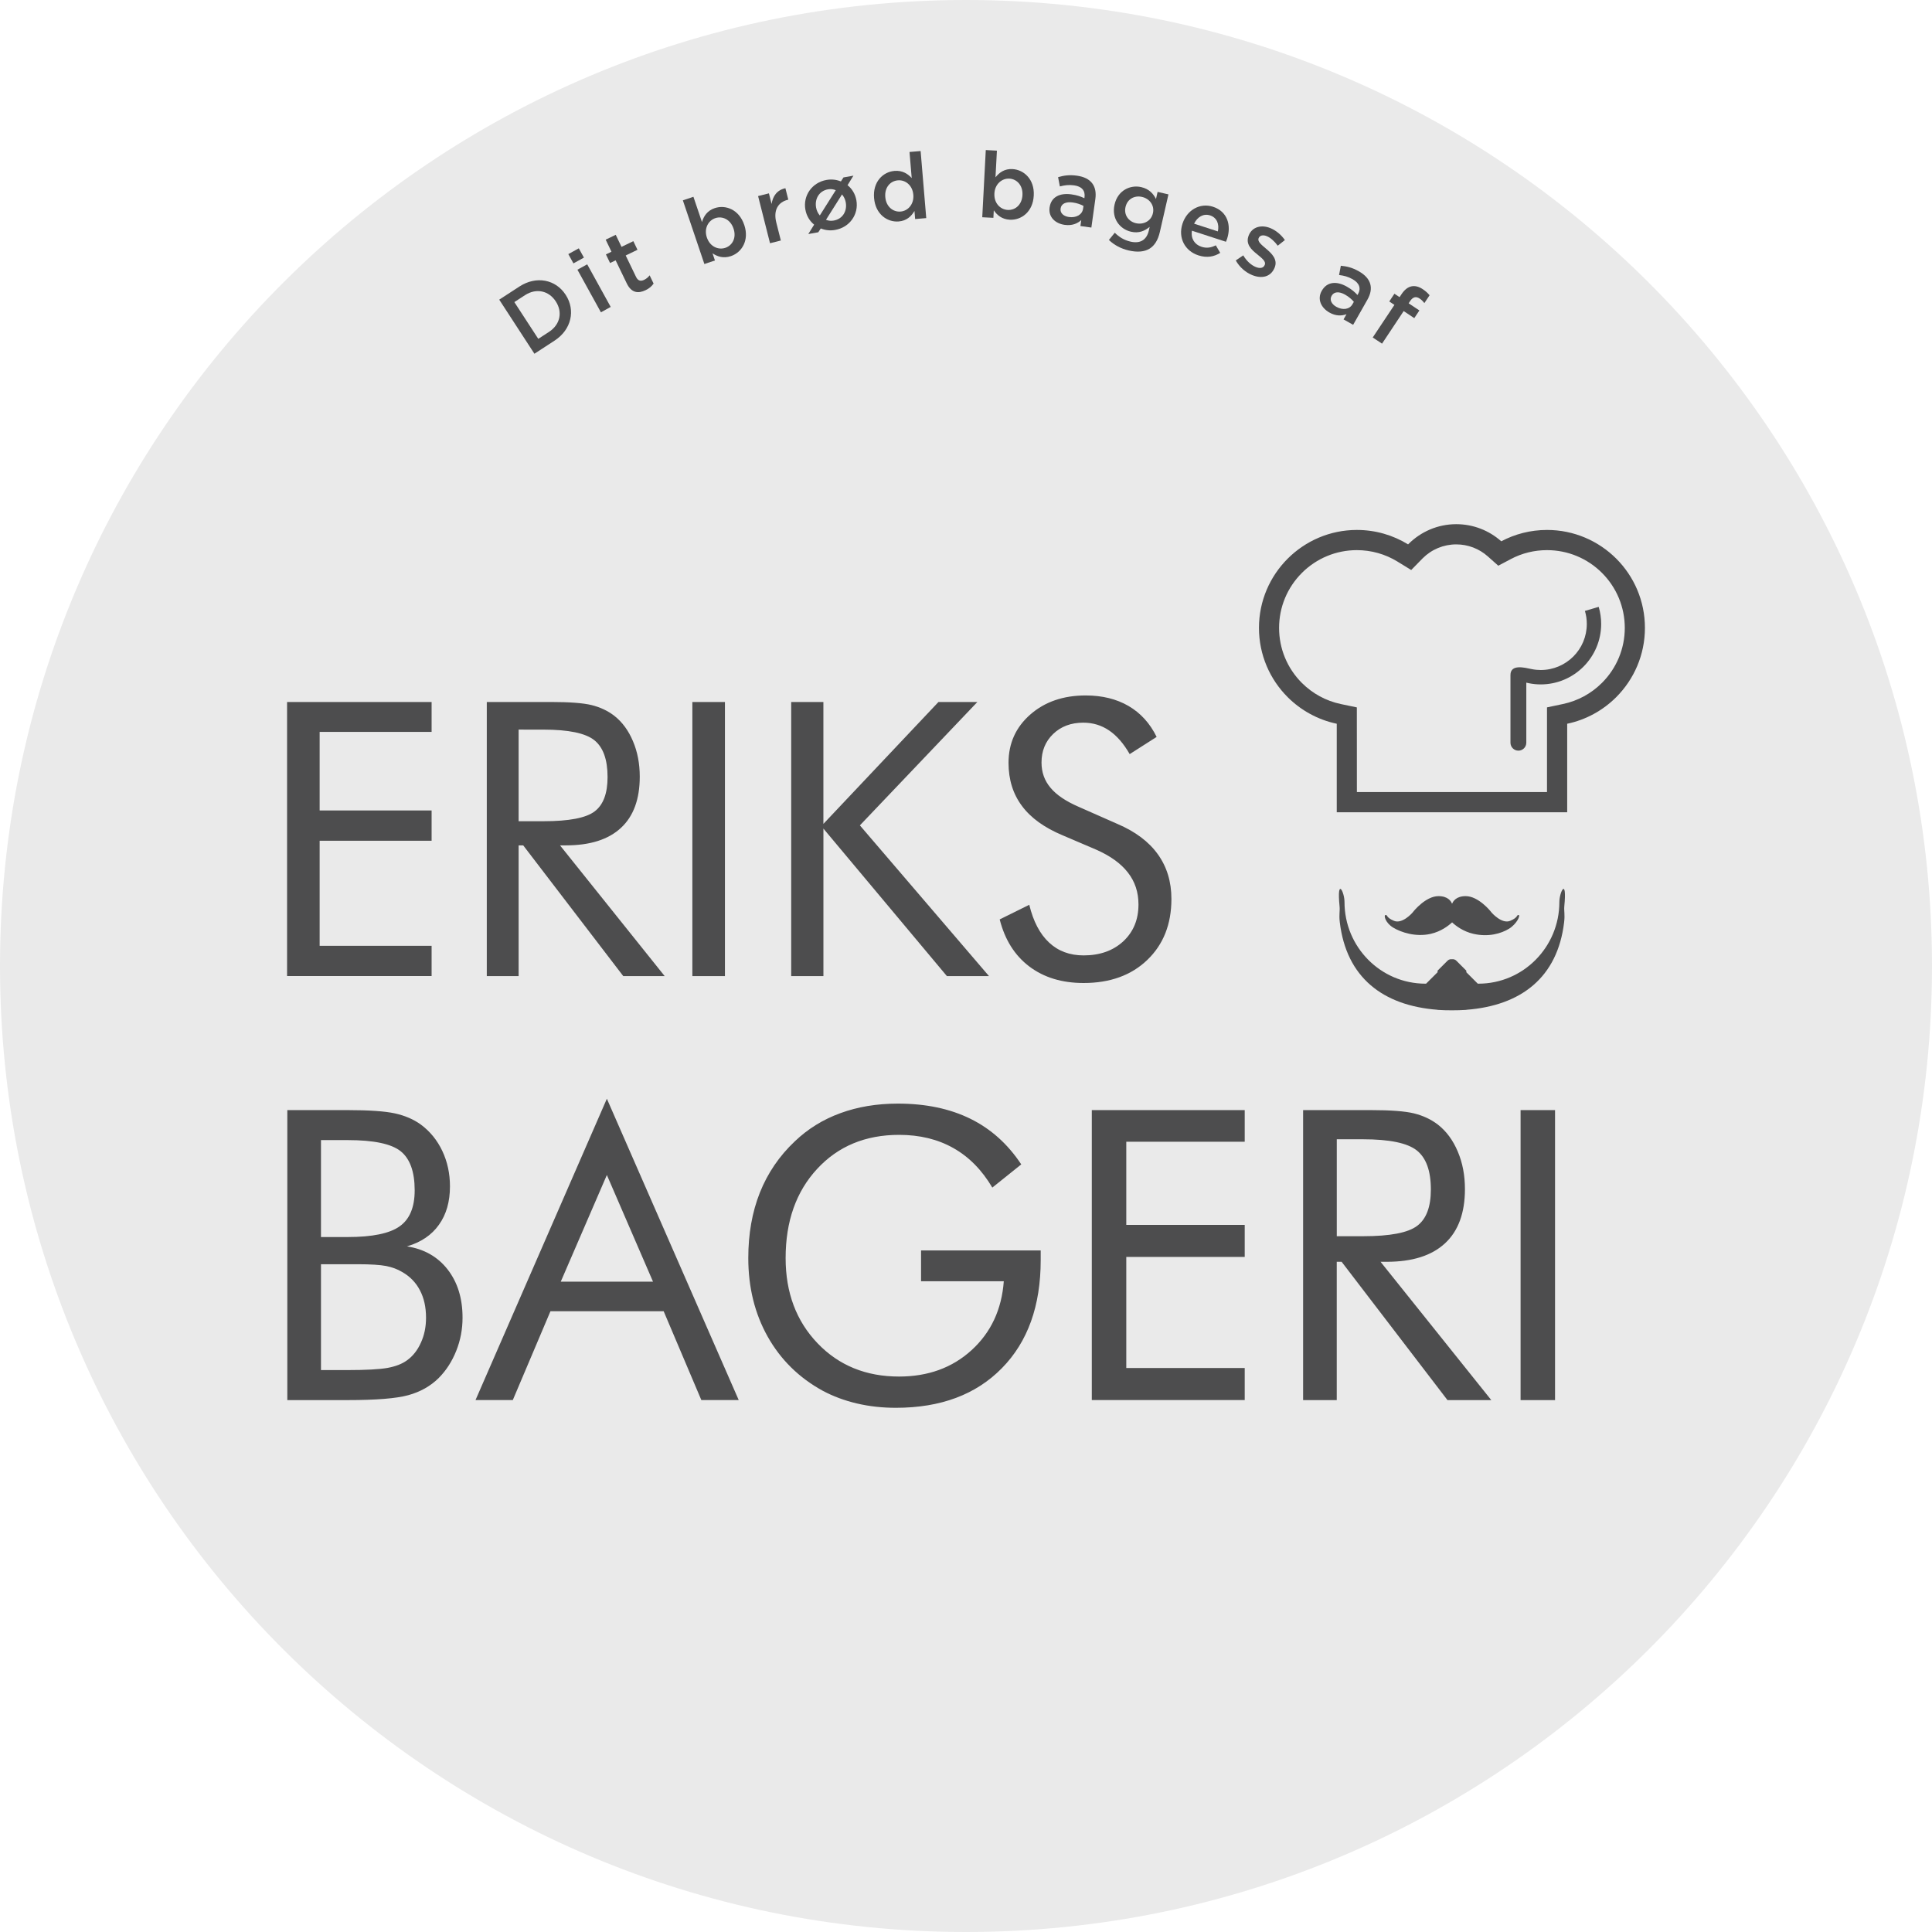 <?xml version="1.0" encoding="utf-8"?>
<!-- Generator: Adobe Illustrator 22.0.1, SVG Export Plug-In . SVG Version: 6.00 Build 0)  -->
<svg version="1.1" id="Layer_1" xmlns="http://www.w3.org/2000/svg" xmlns:xlink="http://www.w3.org/1999/xlink" x="0px" y="0px"
	 width="80px" height="80px" viewBox="0 0 80 80" enable-background="new 0 0 80 80" xml:space="preserve">
<g>
	<g>
		<defs>
			<rect id="SVGID_1_" width="80" height="80"/>
		</defs>
		<clipPath id="SVGID_2_">
			<use xlink:href="#SVGID_1_"  overflow="visible"/>
		</clipPath>
		<path clip-path="url(#SVGID_2_)" fill="#EAEAEA" d="M80,40c0,22.092-17.909,40-40,40S0,62.091,0,40C0,17.909,17.909,0,40,0
			S80,17.909,80,40"/>
	</g>
	<g>
		<defs>
			<rect id="SVGID_3_" width="80" height="80"/>
		</defs>
		<clipPath id="SVGID_4_">
			<use xlink:href="#SVGID_3_"  overflow="visible"/>
		</clipPath>
		<path clip-path="url(#SVGID_4_)" fill="#4D4D4E" d="M20.672,12.408l0.835-0.543c0.703-0.458,1.504-0.292,1.914,0.339l0.004,0.006
			c0.41,0.63,0.243,1.436-0.461,1.894l-0.835,0.544L20.672,12.408z M22.73,13.745c0.47-0.306,0.571-0.823,0.286-1.261l-0.004-0.006
			c-0.285-0.438-0.802-0.561-1.273-0.256l-0.441,0.287l0.991,1.522L22.73,13.745z"/>
	</g>
	<g>
		<defs>
			<rect id="SVGID_5_" width="80" height="80"/>
		</defs>
		<clipPath id="SVGID_6_">
			<use xlink:href="#SVGID_5_"  overflow="visible"/>
		</clipPath>
		<path clip-path="url(#SVGID_6_)" fill="#4D4D4E" d="M23.533,10.522l0.434-0.239l0.212,0.384l-0.434,0.239L23.533,10.522z
			 M23.91,11.168l0.405-0.223l0.973,1.764l-0.405,0.223L23.91,11.168z"/>
	</g>
	<g>
		<defs>
			<rect id="SVGID_7_" width="80" height="80"/>
		</defs>
		<clipPath id="SVGID_8_">
			<use xlink:href="#SVGID_7_"  overflow="visible"/>
		</clipPath>
		<path clip-path="url(#SVGID_8_)" fill="#4D4D4E" d="M25.953,11.735l-0.461-0.955l-0.23,0.111l-0.172-0.357l0.23-0.111l-0.24-0.499
			l0.416-0.201l0.24,0.499l0.489-0.236l0.172,0.357l-0.488,0.236l0.43,0.89c0.078,0.161,0.192,0.187,0.333,0.119
			c0.093-0.045,0.165-0.105,0.228-0.187l0.164,0.341c-0.075,0.108-0.175,0.199-0.33,0.273
			C26.427,12.163,26.146,12.133,25.953,11.735"/>
	</g>
	<g>
		<defs>
			<rect id="SVGID_9_" width="80" height="80"/>
		</defs>
		<clipPath id="SVGID_10_">
			<use xlink:href="#SVGID_9_"  overflow="visible"/>
		</clipPath>
		<path clip-path="url(#SVGID_10_)" fill="#4D4D4E" d="M29.504,10.489l0.1,0.296l-0.437,0.148l-0.891-2.637l0.437-0.148l0.354,1.047
			c0.074-0.246,0.218-0.472,0.526-0.576c0.452-0.153,1.01,0.057,1.223,0.69l0.003,0.007c0.213,0.632-0.099,1.136-0.555,1.29
			C29.95,10.712,29.697,10.62,29.504,10.489 M30.374,9.466l-0.003-0.007c-0.124-0.368-0.455-0.526-0.752-0.426
			c-0.296,0.1-0.474,0.434-0.35,0.799l0.003,0.007c0.124,0.368,0.466,0.523,0.763,0.423C30.334,10.16,30.501,9.842,30.374,9.466"/>
	</g>
	<g>
		<defs>
			<rect id="SVGID_11_" width="80" height="80"/>
		</defs>
		<clipPath id="SVGID_12_">
			<use xlink:href="#SVGID_11_"  overflow="visible"/>
		</clipPath>
		<path clip-path="url(#SVGID_12_)" fill="#4D4D4E" d="M31.391,8.119l0.448-0.113l0.111,0.44c0.049-0.323,0.224-0.58,0.572-0.652
			l0.12,0.474l-0.026,0.006c-0.392,0.099-0.602,0.423-0.471,0.941l0.188,0.744l-0.448,0.113L31.391,8.119z"/>
	</g>
	<g>
		<defs>
			<rect id="SVGID_13_" width="80" height="80"/>
		</defs>
		<clipPath id="SVGID_14_">
			<use xlink:href="#SVGID_13_"  overflow="visible"/>
		</clipPath>
		<path clip-path="url(#SVGID_14_)" fill="#4D4D4E" d="M33.987,9.46l-0.104,0.158L33.47,9.691l0.241-0.388
			c-0.186-0.153-0.317-0.37-0.361-0.621l-0.002-0.008c-0.1-0.567,0.268-1.116,0.876-1.223c0.214-0.038,0.42-0.011,0.596,0.062
			l0.106-0.166l0.413-0.073c0,0-0.154,0.248-0.244,0.395c0.189,0.149,0.32,0.366,0.366,0.625l0.001,0.007
			c0.099,0.564-0.269,1.113-0.881,1.22C34.373,9.559,34.167,9.533,33.987,9.46 M34.607,7.876c-0.096-0.041-0.204-0.057-0.32-0.037
			c-0.372,0.066-0.557,0.4-0.495,0.75l0.001,0.007c0.022,0.124,0.077,0.238,0.154,0.325L34.607,7.876z M35.022,8.387L35.021,8.38
			c-0.022-0.128-0.081-0.241-0.155-0.329l-0.663,1.05c0.096,0.041,0.206,0.052,0.319,0.032C34.898,9.068,35.083,8.733,35.022,8.387"
			/>
	</g>
	<g>
		<defs>
			<rect id="SVGID_15_" width="80" height="80"/>
		</defs>
		<clipPath id="SVGID_16_">
			<use xlink:href="#SVGID_15_"  overflow="visible"/>
		</clipPath>
		<path clip-path="url(#SVGID_16_)" fill="#4D4D4E" d="M36.194,8.205l-0.001-0.007c-0.056-0.666,0.365-1.08,0.845-1.121
			c0.331-0.028,0.554,0.122,0.714,0.296l-0.091-1.08l0.46-0.039l0.233,2.777l-0.46,0.039l-0.028-0.334
			c-0.131,0.222-0.326,0.407-0.653,0.434C36.742,9.209,36.25,8.871,36.194,8.205 M37.819,8.069l-0.001-0.008
			c-0.032-0.388-0.328-0.62-0.636-0.594c-0.316,0.026-0.558,0.292-0.524,0.691l0.001,0.008c0.032,0.388,0.32,0.621,0.632,0.594
			C37.599,8.735,37.851,8.454,37.819,8.069"/>
	</g>
	<g>
		<defs>
			<rect id="SVGID_17_" width="80" height="80"/>
		</defs>
		<clipPath id="SVGID_18_">
			<use xlink:href="#SVGID_17_"  overflow="visible"/>
		</clipPath>
		<path clip-path="url(#SVGID_18_)" fill="#4D4D4E" d="M41.151,8.708L41.134,9.02l-0.461-0.024l0.146-2.782l0.461,0.024
			l-0.059,1.105c0.16-0.202,0.378-0.359,0.702-0.342c0.476,0.025,0.918,0.426,0.883,1.093l-0.001,0.008
			c-0.034,0.667-0.512,1.021-0.992,0.996C41.482,9.08,41.282,8.902,41.151,8.708 M42.338,8.078V8.07
			c0.02-0.388-0.229-0.657-0.541-0.674c-0.313-0.016-0.601,0.228-0.621,0.614v0.008c-0.02,0.389,0.24,0.659,0.553,0.675
			C42.045,8.709,42.317,8.474,42.338,8.078"/>
	</g>
	<g>
		<defs>
			<rect id="SVGID_19_" width="80" height="80"/>
		</defs>
		<clipPath id="SVGID_20_">
			<use xlink:href="#SVGID_19_"  overflow="visible"/>
		</clipPath>
		<path clip-path="url(#SVGID_20_)" fill="#4D4D4E" d="M44.738,9.36l0.034-0.246c-0.158,0.144-0.384,0.239-0.686,0.197
			c-0.378-0.052-0.68-0.314-0.625-0.715l0.001-0.007c0.062-0.443,0.435-0.606,0.9-0.541c0.242,0.033,0.392,0.089,0.54,0.16
			l0.005-0.038c0.039-0.276-0.114-0.452-0.432-0.495c-0.223-0.031-0.396-0.005-0.588,0.045l-0.074-0.384
			c0.234-0.068,0.458-0.106,0.783-0.061c0.59,0.083,0.834,0.433,0.76,0.965l-0.165,1.183L44.738,9.36z M44.865,8.527
			c-0.111-0.062-0.269-0.119-0.446-0.143c-0.287-0.04-0.474,0.054-0.501,0.246l-0.001,0.008c-0.027,0.189,0.129,0.318,0.344,0.348
			c0.302,0.042,0.552-0.096,0.587-0.345L44.865,8.527z"/>
	</g>
	<g>
		<defs>
			<rect id="SVGID_21_" width="80" height="80"/>
		</defs>
		<clipPath id="SVGID_22_">
			<use xlink:href="#SVGID_21_"  overflow="visible"/>
		</clipPath>
		<path clip-path="url(#SVGID_22_)" fill="#4D4D4E" d="M45.917,9.936l0.244-0.299c0.179,0.178,0.384,0.307,0.651,0.368
			c0.401,0.092,0.668-0.066,0.759-0.46l0.035-0.152c-0.212,0.174-0.451,0.276-0.774,0.202c-0.46-0.106-0.813-0.547-0.681-1.123
			l0.002-0.007c0.133-0.58,0.646-0.822,1.103-0.717c0.331,0.076,0.5,0.275,0.611,0.492l0.067-0.294l0.449,0.103L48.026,9.61
			c-0.076,0.331-0.218,0.557-0.419,0.683c-0.219,0.137-0.514,0.16-0.867,0.079C46.417,10.297,46.134,10.146,45.917,9.936
			 M47.738,8.836l0.002-0.007c0.075-0.324-0.139-0.603-0.451-0.675c-0.313-0.072-0.607,0.087-0.682,0.411l-0.002,0.007
			c-0.075,0.324,0.124,0.6,0.433,0.671C47.351,9.314,47.665,9.152,47.738,8.836"/>
	</g>
	<g>
		<defs>
			<rect id="SVGID_23_" width="80" height="80"/>
		</defs>
		<clipPath id="SVGID_24_">
			<use xlink:href="#SVGID_23_"  overflow="visible"/>
		</clipPath>
		<path clip-path="url(#SVGID_24_)" fill="#4D4D4E" d="M48.964,9.262l0.003-0.007c0.178-0.548,0.712-0.872,1.261-0.694
			c0.609,0.199,0.762,0.778,0.583,1.329c-0.013,0.04-0.029,0.079-0.047,0.121l-1.408-0.458c-0.054,0.327,0.111,0.573,0.394,0.665
			c0.214,0.07,0.392,0.039,0.594-0.06l0.183,0.313c-0.253,0.158-0.549,0.218-0.901,0.104C49.068,10.396,48.772,9.854,48.964,9.262
			 M50.429,9.582c0.063-0.293-0.032-0.568-0.322-0.663c-0.269-0.087-0.525,0.058-0.662,0.343L50.429,9.582z"/>
	</g>
	<g>
		<defs>
			<rect id="SVGID_25_" width="80" height="80"/>
		</defs>
		<clipPath id="SVGID_26_">
			<use xlink:href="#SVGID_25_"  overflow="visible"/>
		</clipPath>
		<path clip-path="url(#SVGID_26_)" fill="#4D4D4E" d="M51.171,10.784l0.31-0.21c0.137,0.235,0.325,0.402,0.515,0.481
			c0.183,0.076,0.321,0.042,0.372-0.081l0.003-0.007c0.06-0.144-0.118-0.275-0.308-0.433c-0.243-0.191-0.503-0.431-0.355-0.787
			L51.71,9.74c0.146-0.352,0.527-0.446,0.897-0.293c0.233,0.096,0.453,0.282,0.597,0.494l-0.295,0.233
			c-0.134-0.183-0.297-0.329-0.452-0.394c-0.165-0.068-0.293-0.03-0.338,0.079l-0.003,0.007c-0.056,0.133,0.122,0.273,0.311,0.434
			c0.236,0.197,0.492,0.447,0.353,0.782l-0.003,0.007c-0.162,0.391-0.546,0.459-0.933,0.299
			C51.58,11.28,51.327,11.064,51.171,10.784"/>
	</g>
	<g>
		<defs>
			<rect id="SVGID_27_" width="80" height="80"/>
		</defs>
		<clipPath id="SVGID_28_">
			<use xlink:href="#SVGID_27_"  overflow="visible"/>
		</clipPath>
		<path clip-path="url(#SVGID_28_)" fill="#4D4D4E" d="M55.634,13.226l0.122-0.216c-0.2,0.075-0.445,0.081-0.71-0.07
			c-0.332-0.188-0.516-0.543-0.317-0.895l0.004-0.006c0.22-0.388,0.627-0.403,1.035-0.171c0.213,0.12,0.331,0.227,0.443,0.348
			l0.019-0.033c0.137-0.242,0.06-0.461-0.219-0.62c-0.195-0.111-0.366-0.151-0.563-0.175l0.073-0.384
			c0.241,0.023,0.464,0.07,0.749,0.232c0.518,0.294,0.616,0.709,0.35,1.176l-0.589,1.038L55.634,13.226z M56.06,12.498
			c-0.08-0.098-0.206-0.209-0.362-0.297c-0.252-0.143-0.46-0.125-0.556,0.044l-0.004,0.006c-0.094,0.166,0.003,0.344,0.192,0.451
			c0.265,0.151,0.549,0.114,0.673-0.105L56.06,12.498z"/>
	</g>
	<g>
		<defs>
			<rect id="SVGID_29_" width="80" height="80"/>
		</defs>
		<clipPath id="SVGID_30_">
			<use xlink:href="#SVGID_29_"  overflow="visible"/>
		</clipPath>
		<path clip-path="url(#SVGID_30_)" fill="#4D4D4E" d="M57.74,12.625l-0.213-0.142l0.213-0.321l0.213,0.142l0.08-0.121
			c0.125-0.188,0.265-0.296,0.414-0.326c0.148-0.03,0.302,0.008,0.467,0.118c0.133,0.088,0.213,0.169,0.282,0.251l-0.216,0.325
			c-0.059-0.076-0.116-0.136-0.199-0.191c-0.146-0.097-0.275-0.068-0.391,0.107l-0.061,0.093l0.445,0.295l-0.212,0.318l-0.439-0.292
			l-0.896,1.349l-0.385-0.256L57.74,12.625z"/>
	</g>
	<g>
		<defs>
			<rect id="SVGID_31_" width="80" height="80"/>
		</defs>
		<clipPath id="SVGID_32_">
			<use xlink:href="#SVGID_31_"  overflow="visible"/>
		</clipPath>
		<path clip-path="url(#SVGID_32_)" fill="#4D4D4E" d="M56.186,21.944c0.777,0,1.504,0.219,2.12,0.598l0.013-0.013l0.002-0.002
			c0.508-0.507,1.208-0.822,1.98-0.822c0.714,0,1.367,0.268,1.863,0.709c0.565-0.3,1.21-0.47,1.895-0.47
			c1.119,0,2.133,0.455,2.867,1.188c0.734,0.734,1.187,1.748,1.187,2.868c0,1.117-0.454,2.131-1.187,2.866l-0.002,0.002
			c-0.547,0.546-1.248,0.937-2.03,1.101v3.665h-9.542v-3.665c-0.785-0.165-1.486-0.556-2.033-1.102
			c-0.734-0.734-1.188-1.748-1.188-2.867c0-1.118,0.454-2.132,1.188-2.866l0.002-0.002C54.055,22.399,55.068,21.944,56.186,21.944
			 M63.424,27.706c-0.276-0.055-0.879-0.225-0.879,0.246v2.803c0,0.18,0.147,0.328,0.328,0.328c0.18,0,0.328-0.147,0.328-0.328
			v-2.488c0.036,0.009,0.072,0.017,0.108,0.024c0.161,0.032,0.325,0.049,0.488,0.049c0.69,0,1.316-0.28,1.77-0.734l0.001-0.001
			c0.453-0.454,0.733-1.08,0.733-1.77c0-0.117-0.008-0.236-0.026-0.356c-0.017-0.118-0.042-0.235-0.076-0.35l-0.571,0.168
			c0.026,0.086,0.045,0.176,0.059,0.266c0.012,0.088,0.019,0.179,0.019,0.273c0,0.528-0.213,1.005-0.558,1.349l-0.001,0.001
			c-0.345,0.344-0.822,0.558-1.35,0.558C63.671,27.743,63.545,27.731,63.424,27.706 M60.127,37.425
			c0.04-0.105,0.17-0.318,0.564-0.318c0.522,0,1.02,0.609,1.053,0.656c0.033,0.047,0.447,0.507,0.788,0.367
			c0.34-0.14,0.257-0.25,0.349-0.242c0.091,0.008-0.078,0.376-0.401,0.572c-0.323,0.195-0.842,0.35-1.465,0.209
			c-0.431-0.098-0.739-0.338-0.887-0.476c-0.148,0.138-0.456,0.378-0.887,0.476c-0.622,0.141-1.228-0.063-1.551-0.258
			c-0.324-0.195-0.406-0.515-0.316-0.523c0.091-0.008,0.009,0.102,0.349,0.242c0.34,0.141,0.755-0.32,0.788-0.367
			c0.033-0.047,0.531-0.656,1.053-0.656C59.958,37.107,60.088,37.32,60.127,37.425 M55.478,38.187
			c0.271,2.287,1.782,3.453,4.049,3.626v0.004c0.203,0.013,0.401,0.019,0.595,0.018c0.194,0.001,0.392-0.006,0.596-0.018v-0.004
			c2.267-0.173,3.778-1.338,4.049-3.626c0.039-0.328-0.011-0.46,0.008-0.664c0.119-1.23-0.205-0.589-0.205-0.172
			c0,1.868-1.5,3.381-3.352,3.381l-0.027-0.001l-0.474-0.474v-0.064l-0.414-0.414c-0.049-0.049-0.117-0.068-0.181-0.059
			c-0.064-0.009-0.132,0.01-0.181,0.059l-0.414,0.414v0.064l-0.475,0.474l-0.027,0.001c-1.851,0-3.352-1.514-3.352-3.381
			c0-0.417-0.324-1.057-0.205,0.172C55.49,37.727,55.439,37.86,55.478,38.187 M56.186,32.798h7.872v-3.507l0.663-0.14
			c0.611-0.128,1.17-0.433,1.612-0.874l0.002-0.002c0.606-0.606,0.944-1.418,0.944-2.275c0-0.858-0.338-1.671-0.944-2.277
			c-0.606-0.606-1.419-0.943-2.277-0.943c-0.526,0-1.04,0.126-1.504,0.373l-0.513,0.272l-0.434-0.386
			c-0.362-0.322-0.823-0.497-1.307-0.497c-0.524,0-1.02,0.206-1.39,0.576l-0.475,0.485l-0.568-0.349
			c-0.508-0.312-1.087-0.474-1.683-0.474c-0.857,0-1.669,0.338-2.276,0.943l-0.001,0.002c-0.606,0.606-0.943,1.418-0.943,2.276
			c0,0.858,0.337,1.67,0.943,2.277c0.442,0.442,1.001,0.746,1.613,0.875l0.664,0.139C56.186,29.291,56.186,32.798,56.186,32.798z"/>
	</g>
	<g>
		<defs>
			<rect id="SVGID_33_" width="80" height="80"/>
		</defs>
		<clipPath id="SVGID_34_">
			<use xlink:href="#SVGID_33_"  overflow="visible"/>
		</clipPath>
		<path clip-path="url(#SVGID_34_)" fill="#4D4D4E" d="M11.887,40.418V29.068h5.985v1.238h-4.636v3.254h4.636v1.254h-4.636v4.349
			h4.636v1.254H11.887z M20.157,40.418V29.068h2.666c0.759,0,1.318,0.042,1.67,0.127c0.354,0.087,0.667,0.233,0.937,0.439
			c0.336,0.262,0.595,0.617,0.78,1.058c0.188,0.442,0.281,0.931,0.281,1.469c0,0.929-0.259,1.638-0.778,2.119
			c-0.521,0.484-1.281,0.725-2.283,0.725h-0.241l4.334,5.413h-1.715l-4.143-5.413h-0.19v5.413
			C21.475,40.418,20.157,40.418,20.157,40.418z M21.475,30.211v3.794h1.029c1.056,0,1.762-0.135,2.119-0.407
			c0.357-0.27,0.535-0.744,0.535-1.421c0-0.728-0.183-1.236-0.551-1.529c-0.367-0.291-1.068-0.436-2.103-0.436
			C22.504,30.211,21.475,30.211,21.475,30.211z M28.669,29.068h1.349v11.351h-1.349V29.068z M32.762,40.418V29.068h1.333v5.048
			l4.765-5.048h1.611l-4.865,5.109l5.347,6.242H39.21l-5.114-6.109v6.109H32.762z M46.274,34.119
			c0.738,0.315,1.296,0.733,1.669,1.254c0.376,0.521,0.563,1.14,0.563,1.852c0,1.043-0.333,1.884-0.997,2.522
			c-0.664,0.638-1.542,0.957-2.64,0.957c-0.894,0-1.643-0.227-2.249-0.685c-0.604-0.458-1.011-1.106-1.225-1.948l1.225-0.606
			c0.166,0.688,0.439,1.209,0.82,1.564c0.378,0.354,0.855,0.532,1.429,0.532c0.677,0,1.225-0.196,1.646-0.585
			c0.418-0.392,0.627-0.899,0.627-1.524c0-0.508-0.145-0.948-0.439-1.323c-0.291-0.376-0.73-0.691-1.32-0.95l-1.381-0.59
			c-0.754-0.315-1.318-0.72-1.685-1.217c-0.371-0.495-0.556-1.09-0.556-1.783c0-0.807,0.299-1.474,0.9-2.001
			c0.6-0.526,1.365-0.791,2.296-0.791c0.68,0,1.273,0.146,1.77,0.434c0.5,0.291,0.889,0.717,1.167,1.283l-1.116,0.712
			c-0.252-0.44-0.537-0.765-0.852-0.979c-0.315-0.214-0.672-0.323-1.069-0.323c-0.508,0-0.923,0.156-1.246,0.466
			s-0.484,0.704-0.484,1.185c0,0.402,0.124,0.752,0.373,1.045c0.246,0.296,0.632,0.556,1.153,0.783L46.274,34.119z"/>
	</g>
	<g>
		<defs>
			<rect id="SVGID_35_" width="80" height="80"/>
		</defs>
		<clipPath id="SVGID_36_">
			<use xlink:href="#SVGID_35_"  overflow="visible"/>
		</clipPath>
		<path clip-path="url(#SVGID_36_)" fill="#4D4D4E" d="M11.897,57.975V45.967H14.4c0.879,0,1.529,0.045,1.948,0.135
			c0.417,0.092,0.778,0.246,1.078,0.464c0.383,0.283,0.68,0.65,0.89,1.094c0.21,0.445,0.316,0.935,0.316,1.464
			c0,0.635-0.151,1.164-0.456,1.59c-0.302,0.428-0.745,0.725-1.324,0.896c0.708,0.109,1.271,0.428,1.682,0.954
			c0.412,0.529,0.619,1.195,0.619,1.998c0,0.482-0.087,0.941-0.263,1.378c-0.174,0.436-0.417,0.812-0.728,1.125
			c-0.339,0.333-0.758,0.569-1.254,0.706c-0.499,0.137-1.335,0.204-2.508,0.204H11.897z M13.291,52.349v4.383H14.4
			c0.758,0,1.307-0.031,1.643-0.089c0.336-0.062,0.605-0.165,0.809-0.314c0.243-0.174,0.436-0.417,0.576-0.73
			c0.143-0.311,0.213-0.655,0.213-1.033c0-0.44-0.084-0.82-0.255-1.142c-0.168-0.321-0.414-0.573-0.736-0.755
			c-0.19-0.115-0.411-0.196-0.663-0.247c-0.249-0.047-0.641-0.073-1.17-0.073H14.4C14.4,52.349,13.291,52.349,13.291,52.349z
			 M13.291,47.209v4.014H14.4c1.016,0,1.733-0.148,2.147-0.442c0.417-0.294,0.624-0.792,0.624-1.492
			c0-0.769-0.193-1.307-0.579-1.618c-0.384-0.308-1.117-0.462-2.192-0.462C14.4,47.209,13.291,47.209,13.291,47.209z M25.129,48.654
			l-1.909,4.417h3.82L25.129,48.654z M25.129,45.496l5.46,12.478h-1.548l-1.56-3.678h-4.688l-1.559,3.678H19.69L25.129,45.496z
			 M38.139,51.778h4.954v0.4c0,1.892-0.534,3.384-1.607,4.475c-1.072,1.094-2.536,1.641-4.389,1.641
			c-0.565,0-1.102-0.059-1.612-0.179c-0.512-0.12-0.985-0.296-1.416-0.526c-0.986-0.54-1.744-1.288-2.281-2.242
			c-0.535-0.954-0.803-2.038-0.803-3.253c0-0.999,0.159-1.903,0.479-2.709c0.321-0.806,0.803-1.517,1.45-2.127
			c0.54-0.516,1.17-0.905,1.886-1.165c0.717-0.263,1.509-0.395,2.38-0.395c1.153,0,2.152,0.21,3,0.627
			c0.848,0.417,1.551,1.047,2.108,1.89l-1.198,0.96c-0.431-0.728-0.968-1.274-1.615-1.637c-0.643-0.364-1.394-0.546-2.245-0.546
			c-1.394,0-2.527,0.47-3.395,1.411c-0.871,0.94-1.304,2.172-1.304,3.691c0,1.434,0.442,2.61,1.324,3.53
			C34.735,56.542,35.86,57,37.226,57c1.204,0,2.206-0.364,3.006-1.094c0.801-0.731,1.246-1.682,1.333-2.853h-3.426
			C38.139,53.054,38.139,51.778,38.139,51.778z M45.209,57.975V45.967h6.332v1.31h-4.904v3.443h4.904v1.326h-4.904v4.601h4.904
			v1.327H45.209z M53.959,57.975V45.967h2.822c0.803,0,1.394,0.045,1.766,0.135c0.375,0.092,0.706,0.246,0.991,0.464
			c0.356,0.278,0.63,0.652,0.826,1.12c0.199,0.467,0.296,0.985,0.296,1.553c0,0.982-0.274,1.733-0.823,2.242
			c-0.551,0.512-1.355,0.767-2.416,0.767h-0.255l4.585,5.727h-1.814l-4.383-5.727h-0.202v5.727
			C55.353,57.975,53.959,57.975,53.959,57.975z M55.353,47.175v4.014h1.089c1.117,0,1.864-0.143,2.242-0.431
			c0.378-0.285,0.565-0.787,0.565-1.503c0-0.77-0.193-1.307-0.582-1.618c-0.389-0.308-1.131-0.462-2.225-0.462H55.353z
			 M62.964,45.967h1.427v12.009h-1.427V45.967z"/>
	</g>
</g>
</svg>
